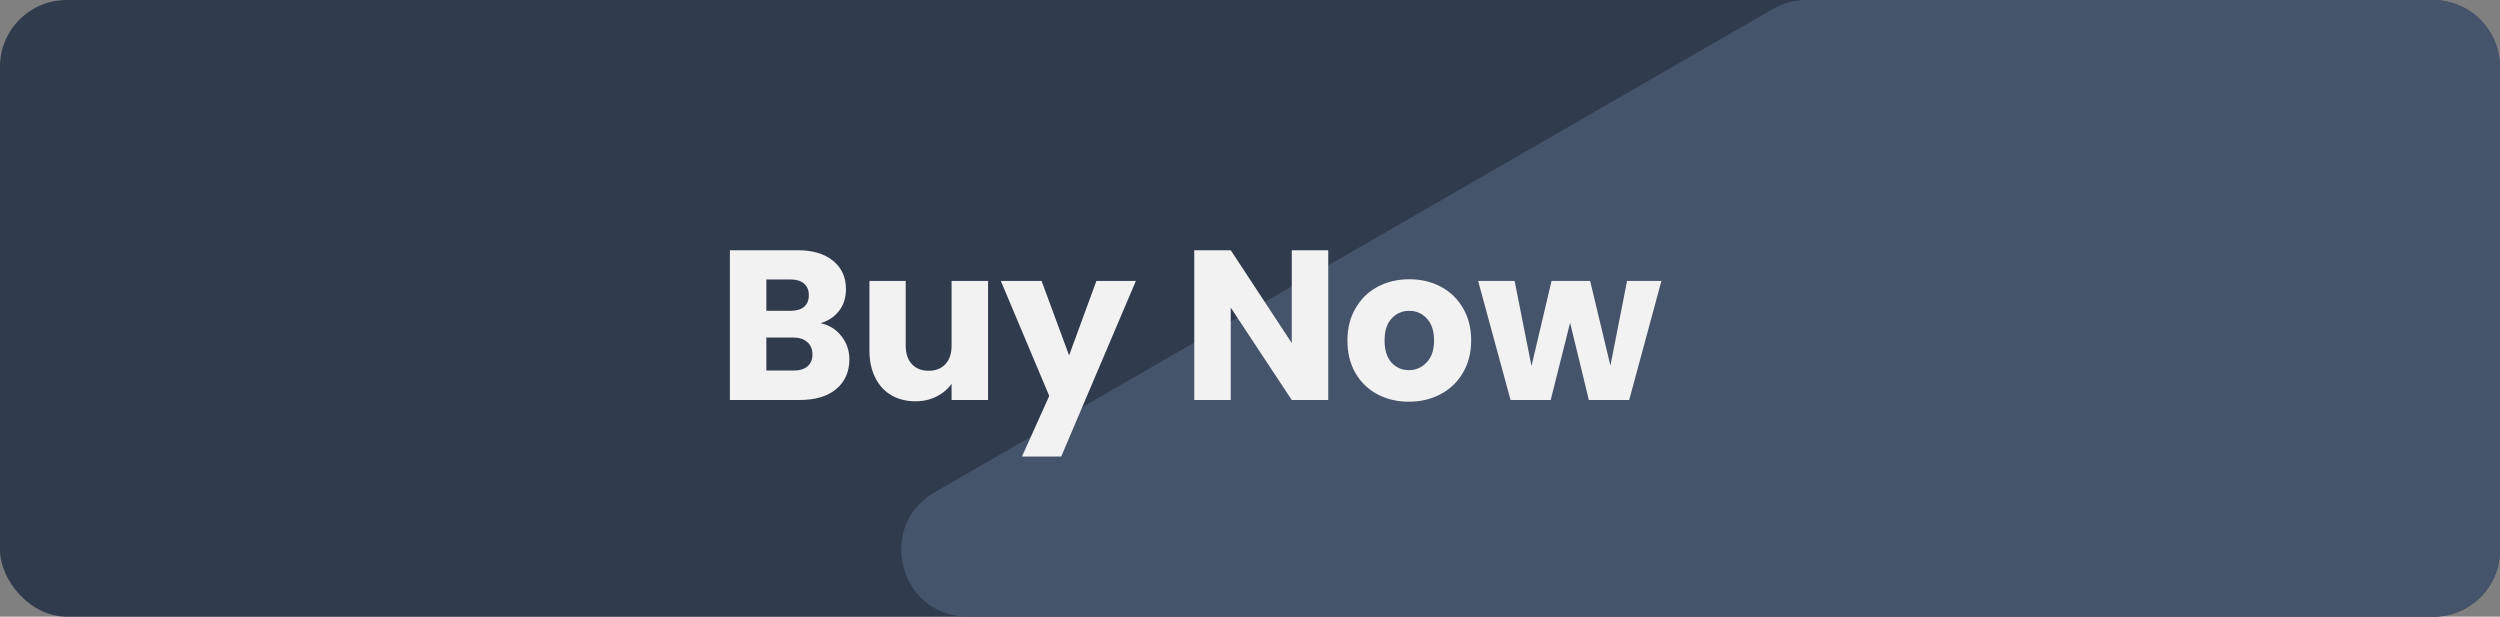 <svg width="150" height="37" viewBox="0 0 150 37" fill="none" xmlns="http://www.w3.org/2000/svg">
<rect x="0" y="0" width="150" height="37" fill="#808080" stroke="none"/>
<rect width="150" height="37" rx="4" fill="#313B4E"/>
<path d="M106.383 0.535L56.081 29.535C52.535 31.579 53.985 37 58.079 37H146C148.209 37 150 35.209 150 33V4C150 1.791 148.209 0 146 0H108.381C107.679 0 106.99 0.184 106.383 0.535Z" fill="#46546B"/>
<path d="M49.234 19.392C49.754 19.503 50.172 19.763 50.488 20.173C50.804 20.574 50.962 21.035 50.962 21.555C50.962 22.306 50.697 22.904 50.168 23.347C49.648 23.782 48.918 24 47.979 24H43.794V15.014H47.838C48.752 15.014 49.464 15.223 49.976 15.642C50.496 16.06 50.757 16.627 50.757 17.344C50.757 17.873 50.616 18.312 50.334 18.662C50.061 19.012 49.694 19.256 49.234 19.392ZM45.982 18.65H47.416C47.774 18.65 48.047 18.573 48.235 18.419C48.431 18.257 48.53 18.022 48.53 17.715C48.53 17.408 48.431 17.173 48.235 17.011C48.047 16.849 47.774 16.768 47.416 16.768H45.982V18.65ZM47.595 22.234C47.962 22.234 48.244 22.152 48.44 21.99C48.645 21.82 48.747 21.576 48.747 21.261C48.747 20.945 48.641 20.698 48.427 20.518C48.222 20.339 47.937 20.25 47.57 20.25H45.982V22.234H47.595ZM59.284 16.858V24H57.095V23.027C56.873 23.343 56.57 23.599 56.186 23.795C55.811 23.983 55.393 24.077 54.932 24.077C54.386 24.077 53.904 23.957 53.486 23.718C53.067 23.471 52.743 23.117 52.513 22.656C52.282 22.195 52.167 21.653 52.167 21.03V16.858H54.343V20.736C54.343 21.214 54.467 21.585 54.714 21.85C54.962 22.114 55.295 22.246 55.713 22.246C56.139 22.246 56.476 22.114 56.724 21.85C56.971 21.585 57.095 21.214 57.095 20.736V16.858H59.284ZM68.152 16.858L63.672 27.392H61.317L62.955 23.757L60.05 16.858H62.495L64.146 21.325L65.784 16.858H68.152ZM79.695 24H77.506L73.845 18.458V24H71.656V15.014H73.845L77.506 20.582V15.014H79.695V24ZM84.532 24.102C83.833 24.102 83.201 23.953 82.638 23.654C82.083 23.356 81.644 22.929 81.32 22.374C81.004 21.82 80.846 21.171 80.846 20.429C80.846 19.695 81.008 19.051 81.332 18.496C81.657 17.933 82.1 17.502 82.663 17.203C83.227 16.904 83.858 16.755 84.558 16.755C85.258 16.755 85.889 16.904 86.452 17.203C87.016 17.502 87.459 17.933 87.784 18.496C88.108 19.051 88.27 19.695 88.27 20.429C88.27 21.163 88.103 21.811 87.771 22.374C87.446 22.929 86.998 23.356 86.427 23.654C85.864 23.953 85.232 24.102 84.532 24.102ZM84.532 22.208C84.95 22.208 85.305 22.054 85.595 21.747C85.893 21.44 86.043 21 86.043 20.429C86.043 19.857 85.898 19.418 85.608 19.11C85.326 18.803 84.976 18.65 84.558 18.65C84.131 18.65 83.777 18.803 83.496 19.11C83.214 19.409 83.073 19.849 83.073 20.429C83.073 21 83.21 21.44 83.483 21.747C83.764 22.054 84.114 22.208 84.532 22.208ZM99.684 16.858L97.751 24H95.332L94.206 19.366L93.041 24H90.634L88.689 16.858H90.877L91.889 21.965L93.092 16.858H95.409L96.625 21.939L97.623 16.858H99.684Z" fill="#F2F2F2"/>
</svg>
